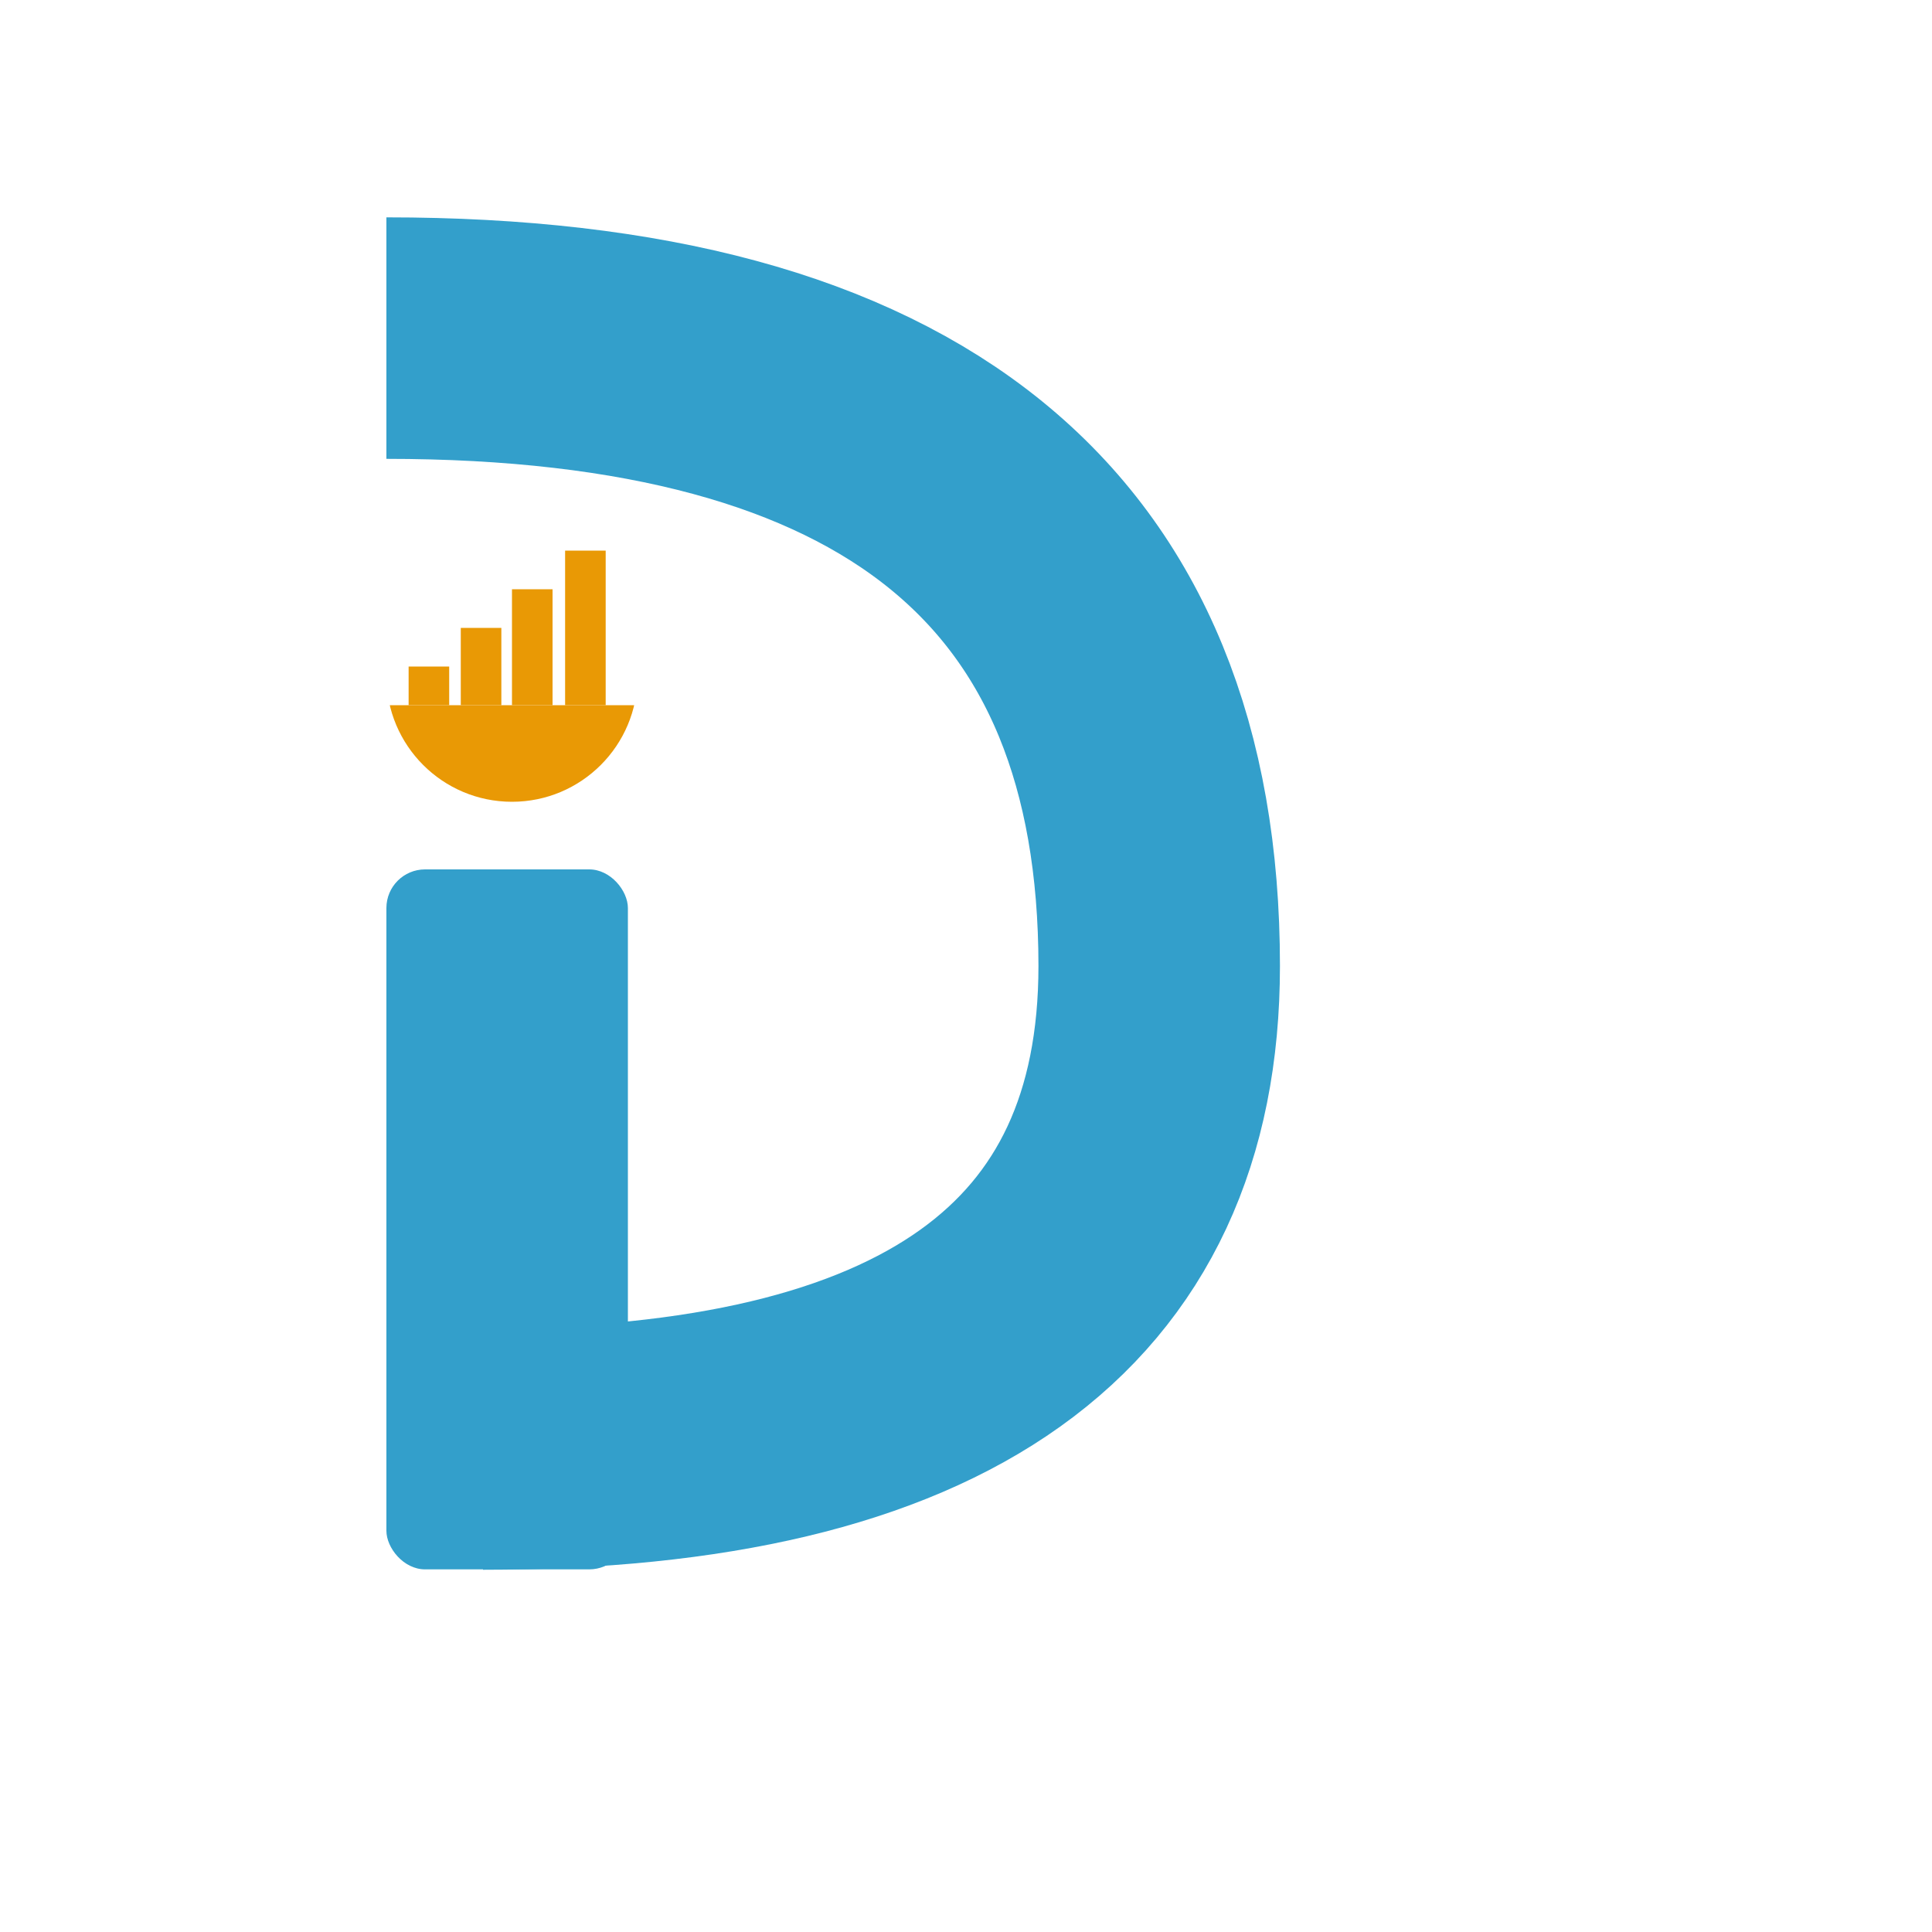 <svg width="200" height="200" viewBox="0 0 200 200" xmlns="http://www.w3.org/2000/svg">
  <!-- 'i' element -->
  <rect x="40" y="90" width="25" height="72.46" fill="#339FCB" rx="4"/>
  <!-- Orange bar chart -->
  <rect x="42.3" y="69" width="4.2" height="4" fill="#E99905"/>
  <rect x="47.70" y="65" width="4.2" height="8" fill="#E99905"/>
  <rect x="53" y="61" width="4.2" height="12" fill="#E99905"/>
  <rect x="58.50" y="57" width="4.2" height="16" fill="#E99905"/>
  <defs>
    <clipPath id="cut-off-top">
      <!-- Clip everything *above* y=70 (shows only bottom half) -->
      <rect x="0" y="73" width="100" height="10" />
    </clipPath>
  </defs>
  
  <!-- Circle clipped to show only the bottom half -->
  <circle cx="53" cy="70" r="13" fill="#E99905" clip-path="url(#cut-off-top)"/>
  <!-- Open curved 'D' with no fill -->
  <path d="M40 35
           Q120 35 120 100
           Q120 150 50 150"
        stroke="#339FCB"
        stroke-width="25"
        fill="none" />
</svg>